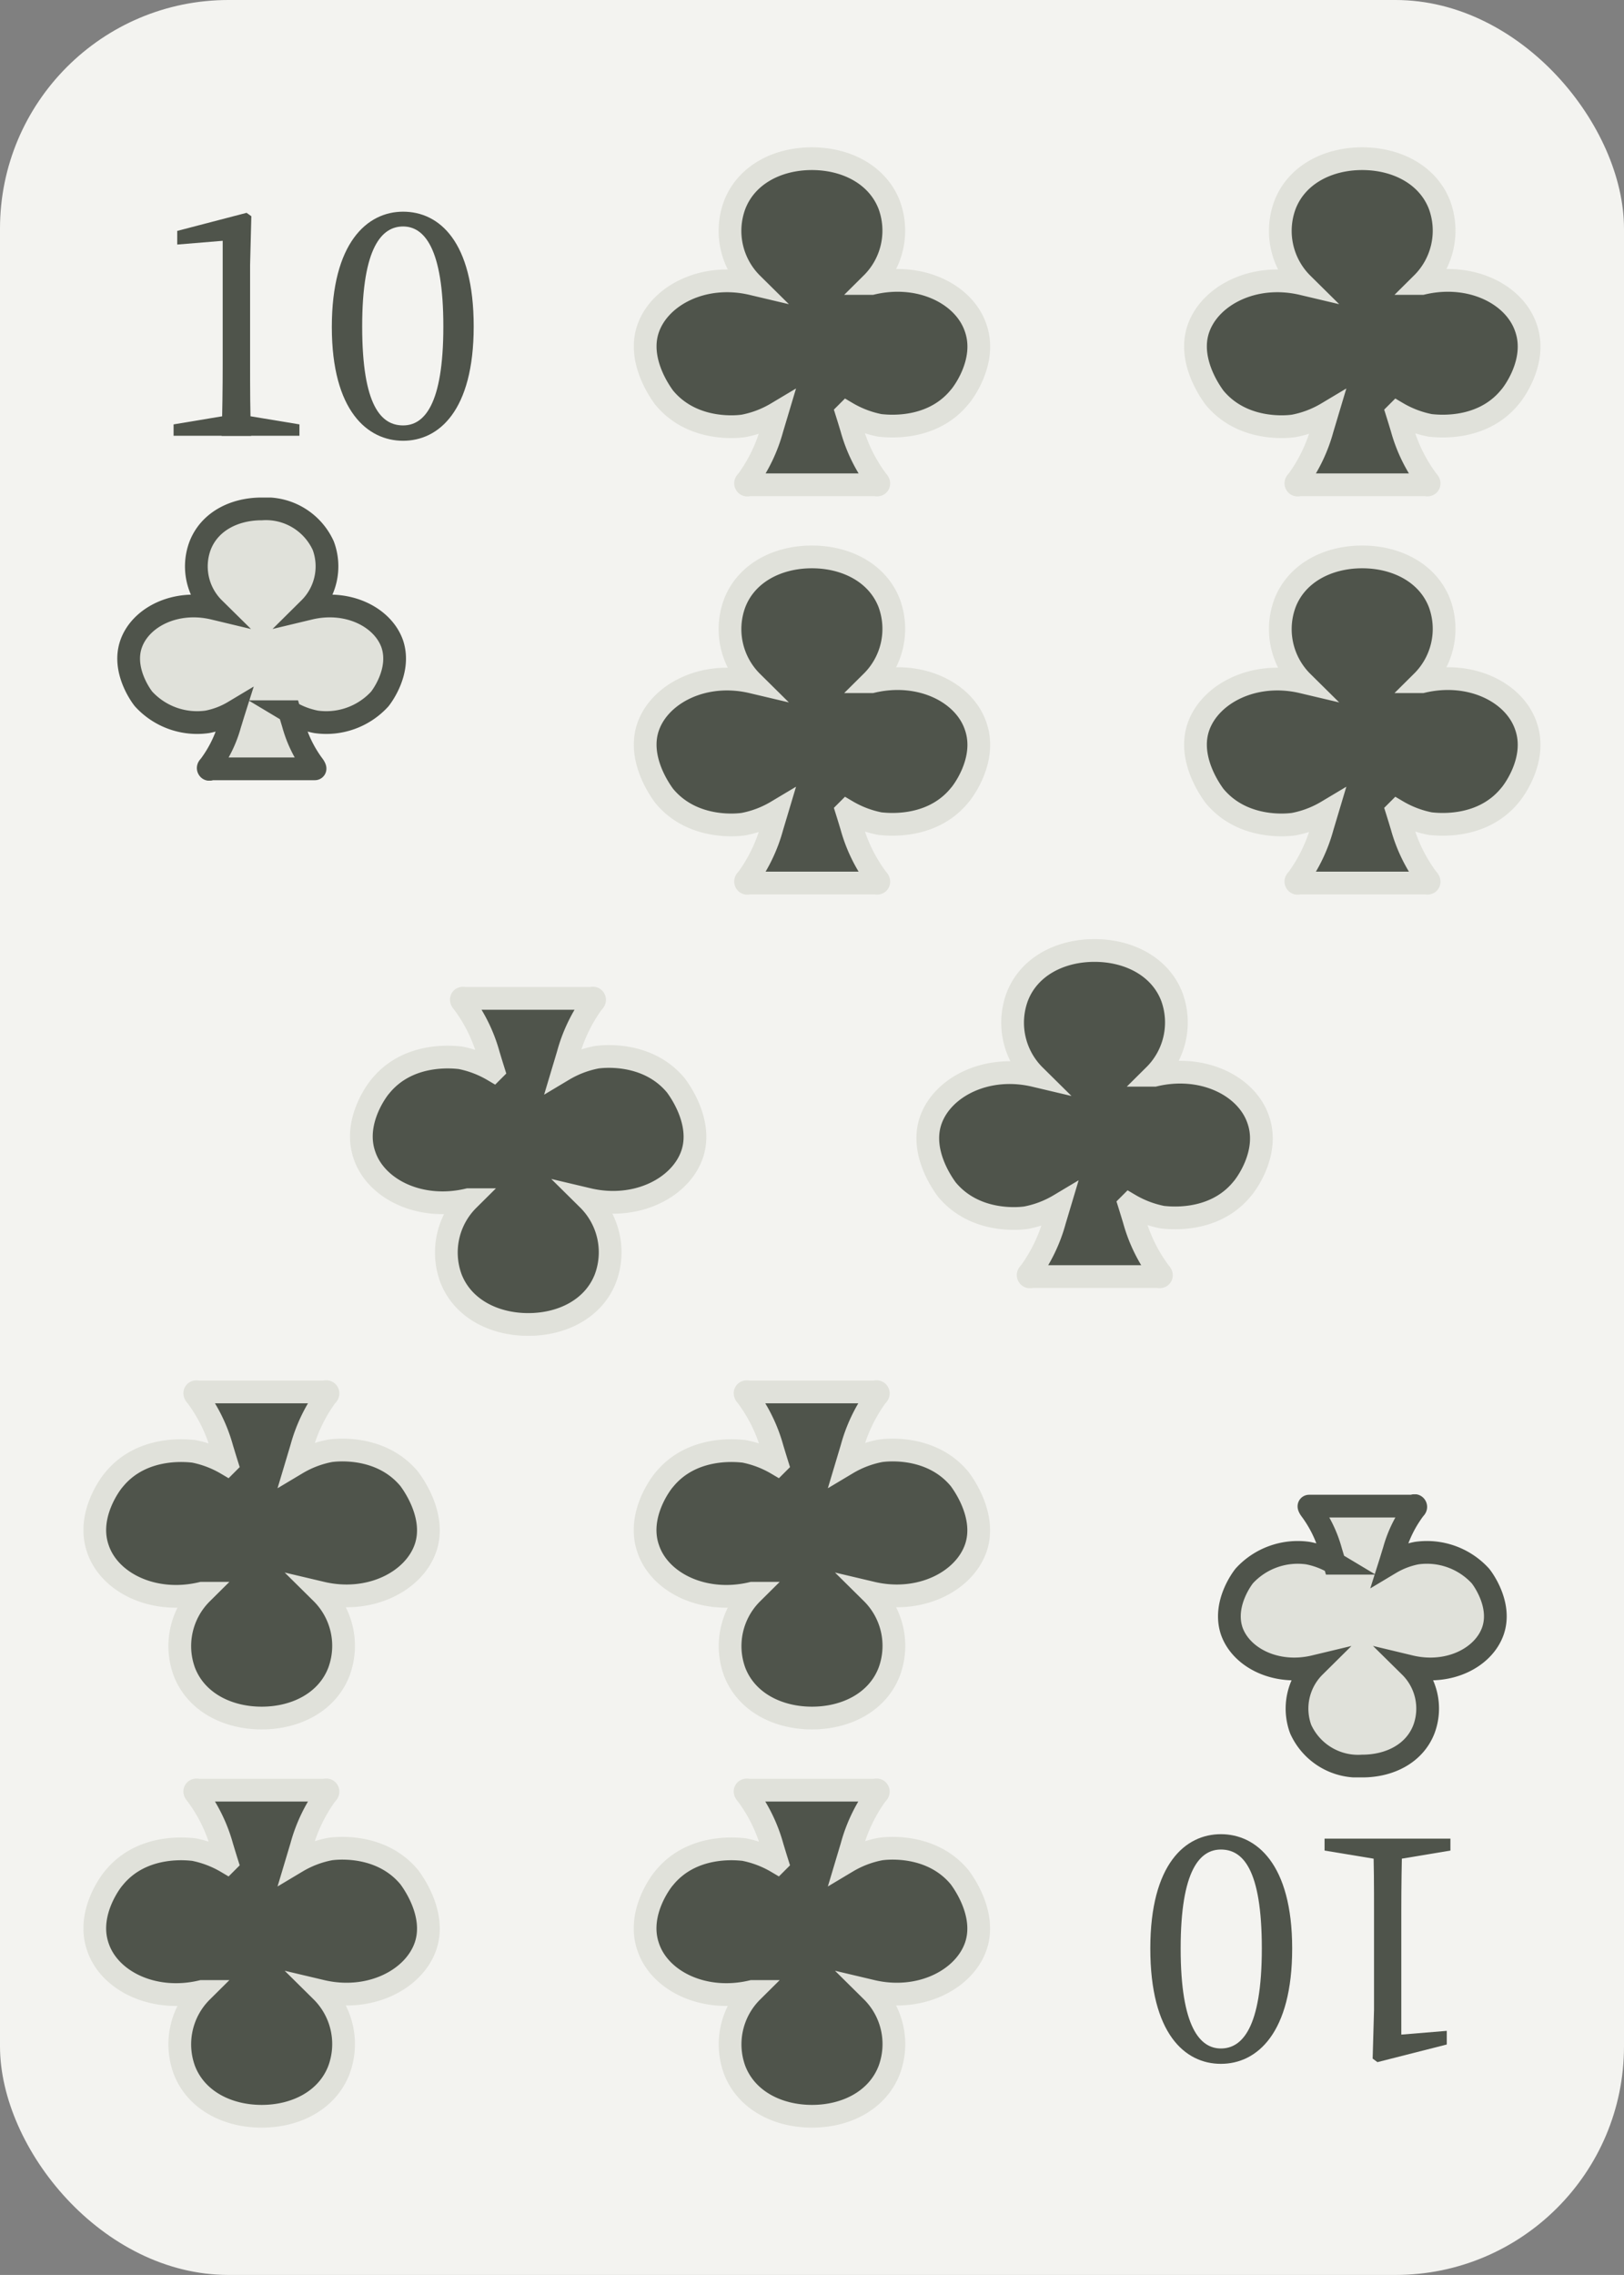 <svg id="Colors" xmlns="http://www.w3.org/2000/svg" xmlns:xlink="http://www.w3.org/1999/xlink" viewBox="0 0 142.86 200"><rect x="0" y="0" width="142.86" height="200" fill="#808080" stroke="none"/><defs><style>.cls-1,.cls-4{fill:#4f544b;}.cls-1{stroke:#e0e1da;}.cls-1,.cls-2{stroke-miterlimit:10;stroke-width:2px;}.cls-2{fill:#e0e1da;stroke:#4f544b;}.cls-3{fill:#f3f3f0;}</style><symbol id="Club" data-name="Club" viewBox="0 0 31.35 30.69"><path class="cls-1" d="M30.08,15.89c-1-3-4.91-4.93-9.14-3.92a6.54,6.54,0,0,0,1.53-6.91C21.44,2.4,18.68,1,15.67,1S9.91,2.4,8.88,5.06A6.54,6.54,0,0,0,10.41,12c-4.23-1-8.11,1-9.14,3.92S2.54,21.81,2.67,22c2.6,3.16,6.82,2.52,7,2.49a9,9,0,0,0,2.91-1.11l-.41,1.37A14,14,0,0,1,10,29.29c-.08.09-.22.2-.14.33s.22.05.33.05H21.21c.11,0,.27.06.33-.05s-.06-.24-.14-.33a13.76,13.76,0,0,1-2.24-4.58c-.13-.43-.26-.86-.42-1.37a9.19,9.19,0,0,0,2.92,1.11c.2,0,4.42.67,7-2.49C28.81,21.81,31.13,18.91,30.08,15.89Z"/></symbol><symbol id="Club_Inverted" data-name="Club Inverted" viewBox="0 0 25.42 24.89"><path class="cls-2" d="M24.2,12.88c-.82-2.36-3.91-3.94-7.29-3.13a5.21,5.21,0,0,0,1.22-5.51A5.54,5.54,0,0,0,12.71,1c-2.42,0-4.6,1.11-5.42,3.24A5.19,5.19,0,0,0,8.51,9.75c-3.38-.81-6.47.77-7.29,3.13s1,4.72,1.11,4.84a6.38,6.38,0,0,0,5.6,2,7.18,7.18,0,0,0,2.33-.89c-.13.41-.23.76-.34,1.1a10.88,10.88,0,0,1-1.78,3.65c-.06.08-.18.16-.11.27s.17,0,.26,0h8.83c.09,0,.22,0,.27,0s-.05-.19-.11-.27a10.9,10.9,0,0,1-1.79-3.65c-.1-.34-.21-.69-.33-1.1a7.18,7.18,0,0,0,2.33.89,6.38,6.38,0,0,0,5.6-2C23.19,17.6,25,15.29,24.2,12.88Z"/></symbol></defs><rect class="cls-3" width="142.86" height="200" rx="20.1"/><use width="31.35" height="30.69" transform="translate(55.75 12.95)" xlink:href="#Club"/><use width="31.35" height="30.69" transform="translate(55.75 47.96)" xlink:href="#Club"/><use width="31.35" height="30.69" transform="translate(104.16 47.96)" xlink:href="#Club"/><use width="31.35" height="30.69" transform="translate(80.61 82.56)" xlink:href="#Club"/><path class="cls-4" d="M26.34,37.31v1H15.27v-1l4.32-.72H22Zm-4.65-18.6.42.3L22,23.3V32c0,2.1,0,4.23.09,6.33H19.5c.06-2.1.09-4.23.09-6.33V21.17l-4,.33V20.3Z"/><path class="cls-4" d="M41.67,28.7c0,7.44-3.09,10.05-6.21,10.05s-6.27-2.61-6.27-10,3.09-10.14,6.27-10.14S41.67,21.23,41.67,28.7Zm-6.21,8.7c1.83,0,3.54-1.77,3.54-8.7s-1.71-8.79-3.54-8.79-3.6,1.74-3.6,8.79S33.57,37.4,35.46,37.4Z"/><use width="25.42" height="24.89" transform="translate(10.31 43.74)" xlink:href="#Club_Inverted"/><path class="cls-4" d="M116.52,162.69v-1.05h11.07v1.05l-4.32.72h-2.4Zm4.65,18.6-.42-.31.12-4.28V168c0-2.09,0-4.22-.09-6.32h2.58c-.06,2.1-.09,4.23-.09,6.32v10.87l4-.33v1.2Z"/><path class="cls-4" d="M101.19,171.3c0-7.44,3.09-10.05,6.21-10.05s6.27,2.61,6.27,10.05-3.09,10.14-6.27,10.14S101.19,178.77,101.19,171.3Zm6.21-8.7c-1.83,0-3.54,1.77-3.54,8.7s1.71,8.79,3.54,8.79,3.6-1.74,3.6-8.79S109.29,162.6,107.4,162.6Z"/><use width="31.35" height="30.69" transform="translate(87.1 187.05) rotate(180)" xlink:href="#Club"/><use width="31.35" height="30.69" transform="translate(87.1 152.04) rotate(180)" xlink:href="#Club"/><use width="31.35" height="30.69" transform="translate(38.69 152.04) rotate(180)" xlink:href="#Club"/><use width="31.35" height="30.69" transform="translate(62.14 117.44) rotate(180)" xlink:href="#Club"/><use width="31.35" height="30.69" transform="translate(38.69 187.05) rotate(180)" xlink:href="#Club"/><use width="25.42" height="24.89" transform="translate(132.55 156.26) rotate(180)" xlink:href="#Club_Inverted"/><use width="31.35" height="30.69" transform="translate(104.16 12.95)" xlink:href="#Club"/></svg>